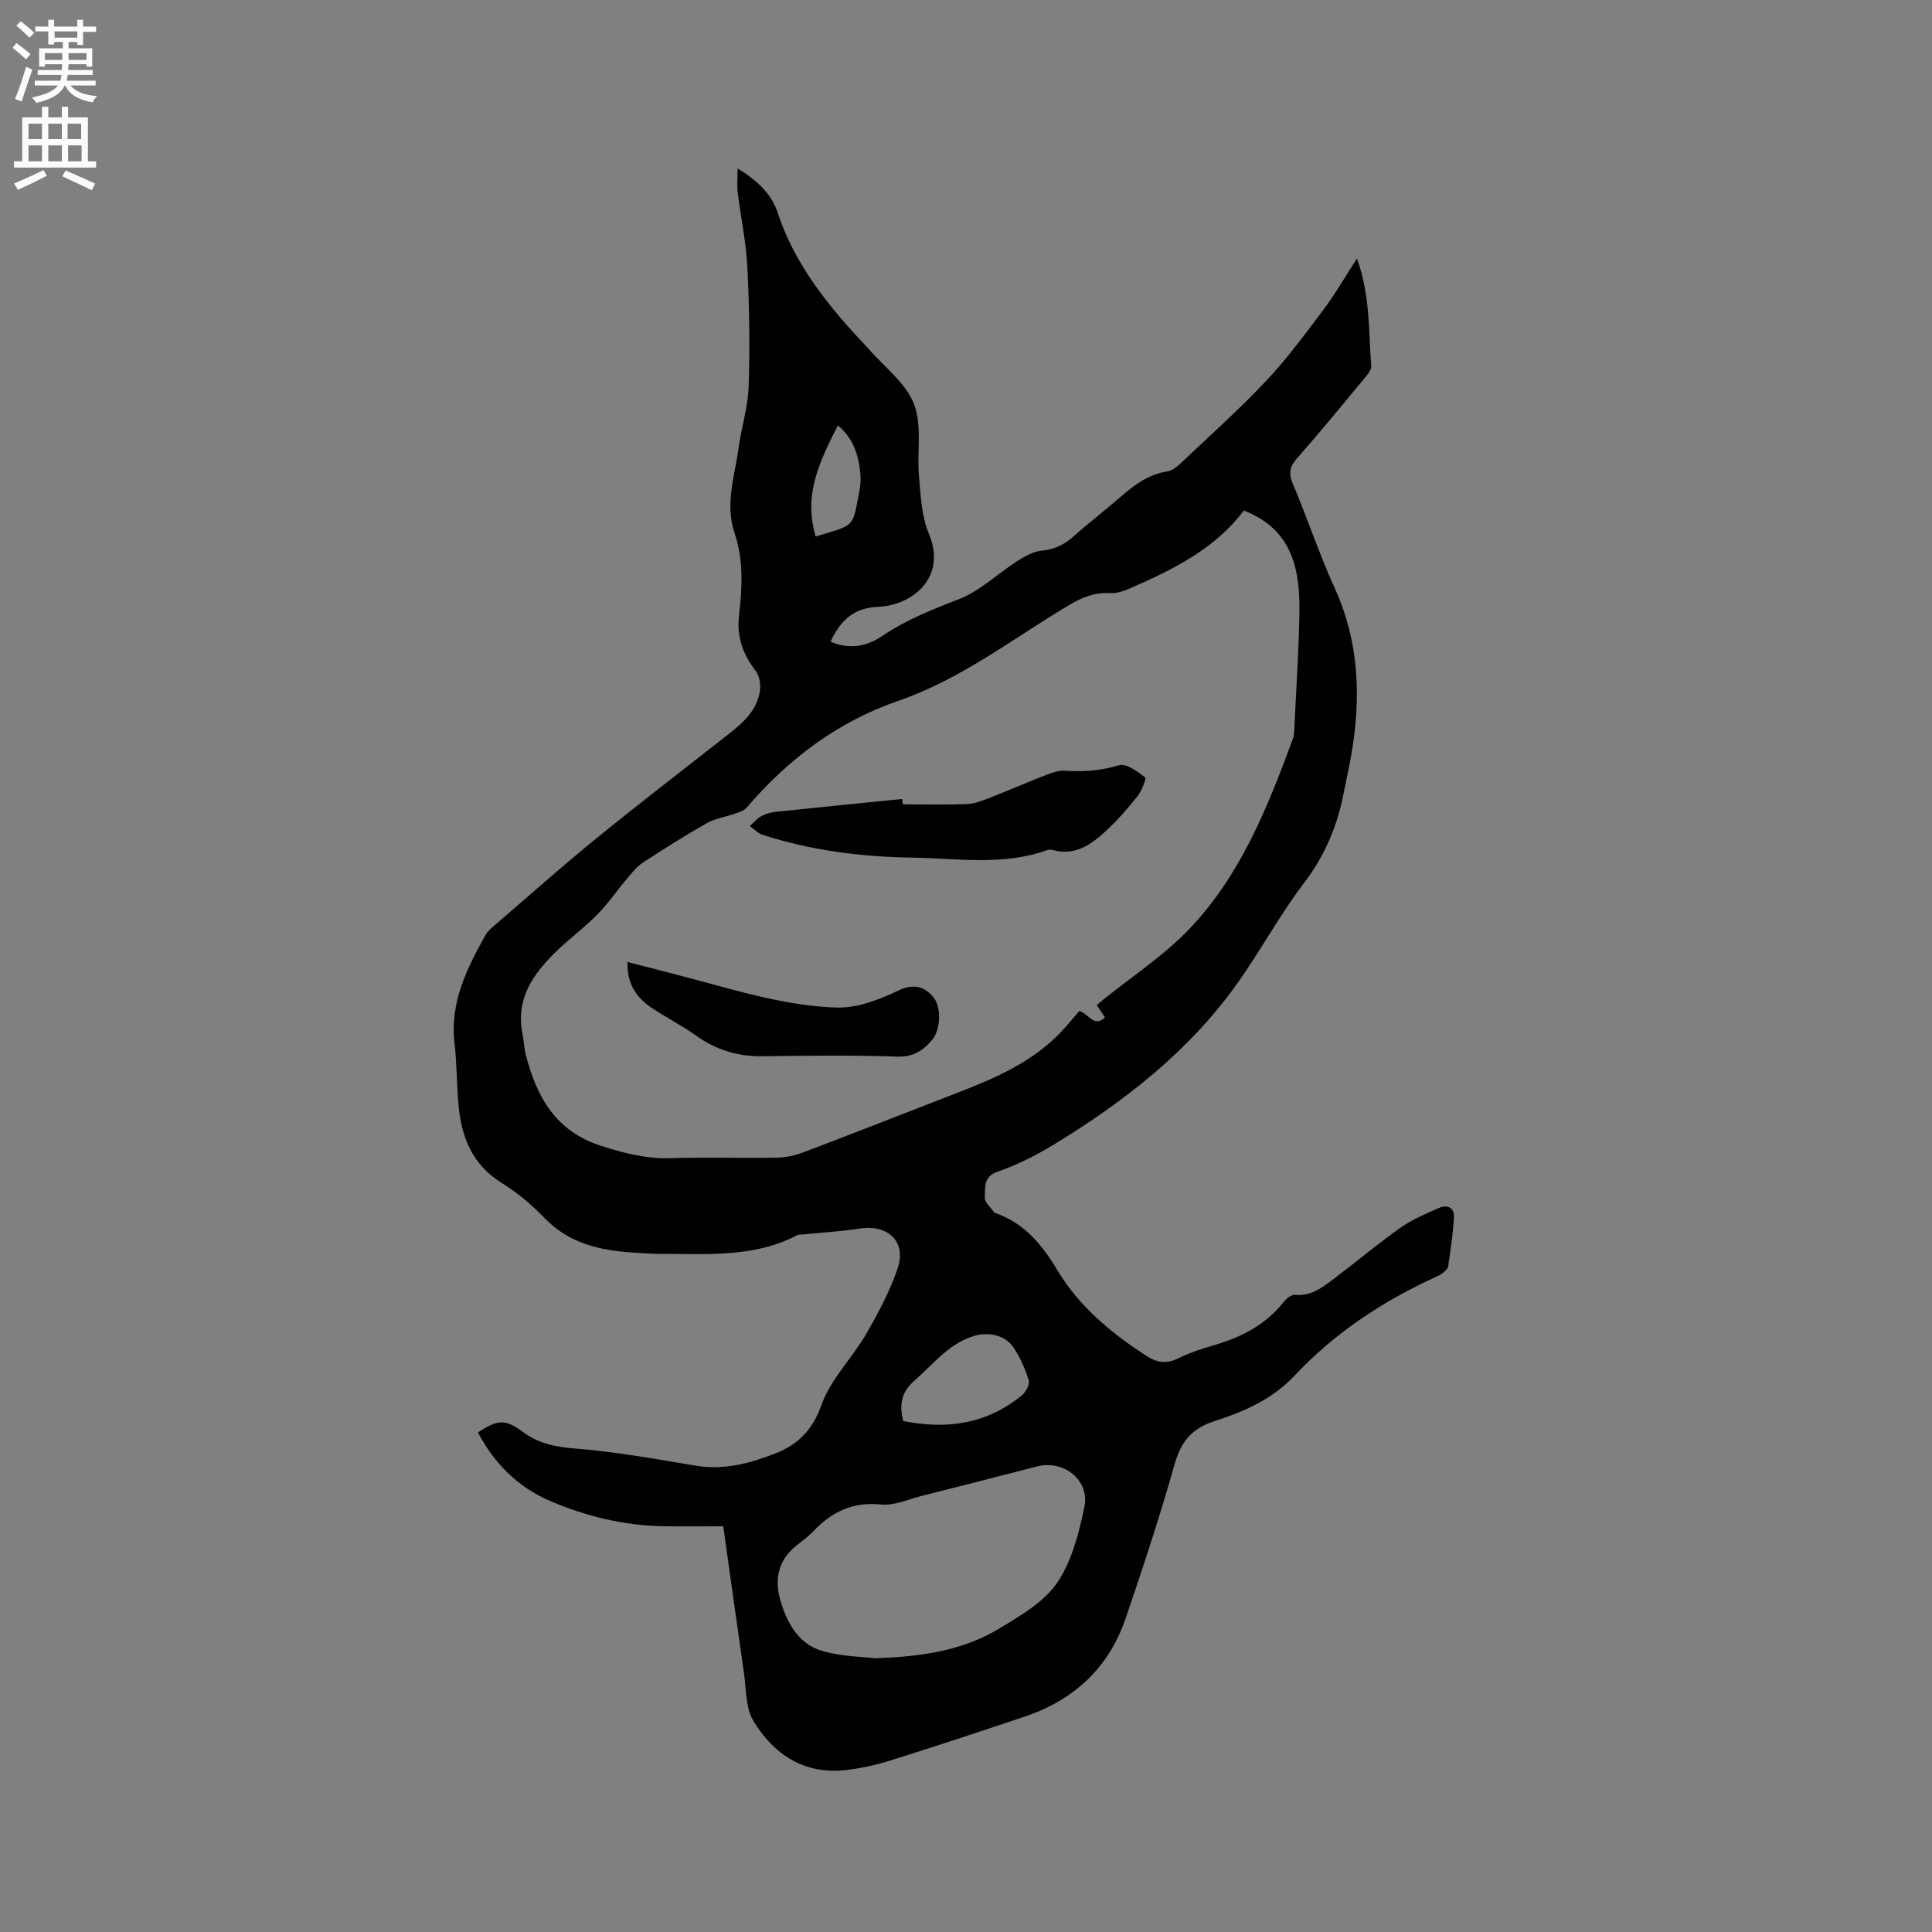 <svg enable-background="new 0 0 400 400" viewBox="0 0 400 400" xmlns="http://www.w3.org/2000/svg"><rect x="0" y="0" width="400" height="400" fill="#808080" stroke="none"/><path d="m2.6 9.9.8-1c.9.7 1.9 1.4 2.9 2.3l-.9 1.1c-1.1-1-2-1.8-2.8-2.4zm.5 10.6c.9-2.1 1.6-4.3 2.3-6.7.4.2.8.4 1.3.6-.7 2.1-1.5 4.3-2.2 6.6zm.3-15.2.9-.9c1 .8 2 1.6 2.8 2.4l-1 1c-.9-.9-1.8-1.7-2.7-2.5zm12.6-1.2h1.2v1.4h2.7v1.1h-2.7v2.7h-1.2v-.6h-1.8v1.3h4.9v3.8h-1.2v-.5h-3.7c0 .4-.1.9-.1 1.2h5.1v1h-5.2c0 .5-.1.9-.2 1.2h6v1h-5.2c1.1 1.3 2.9 2 5.5 2.2-.4.4-.7.8-.9 1.3-2.9-.5-4.8-1.6-5.7-3.5h-.1c-.8 1.7-2.7 2.9-5.9 3.6-.2-.4-.6-.8-.9-1.1 2.8-.6 4.6-1.4 5.4-2.5h-4.8v-1h5.3c.1-.3.2-.7.2-1.2h-4.9v-1h5c0-.4 0-.8.1-1.2h-3.6v.5h-1.2v-3.8h4.9v-1.3h-1.8v.5h-1.2v-2.7h-2.7v-1h2.7v-1.4h1.2v1.4h4.8zm-6.7 8.3h3.6c0-.4 0-.9 0-1.4h-3.6zm1.9-4.6h4.8v-1.3h-4.7v1.3zm6.7 3.2h-3.7v1.4h3.7z" fill="#fcfafa"/><path d="m8.7 22.1h1.3v2.2h2.8v-2.2h1.3v2.2h4.1v9.1h1.7v1.3h-17v-1.3h1.7v-9.1h4.1zm.3 13.1.7 1.2c-1.8.9-3.8 1.9-6 2.9-.2-.4-.5-.8-.8-1.3 2.3-1 4.4-1.9 6.1-2.8zm-3.1-6.4h2.8v-3.2h-2.8zm0 4.6h2.8v-3.3h-2.8zm4.1-4.6h2.8v-3.2h-2.8zm0 4.6h2.8v-3.3h-2.8zm3.6 1.9c2.1.9 4.1 1.8 6.1 2.7l-.7 1.4c-2.2-1.1-4.2-2-6.1-2.9zm3.2-9.7h-2.8v3.2h2.8zm-2.7 7.8h2.8v-3.3h-2.8z" fill="#fcfafa"/><g fill="#010100"><path d="m149.74 316c-4.24 0-8.36.06-12.47-.01-8.16-.15-15.95-2.05-23.41-5.25-6.67-2.86-11.53-7.77-14.91-14.16 4.01-2.67 5.64-2.86 9.28-.13 3.39 2.54 7 3.15 11.16 3.48 8.29.67 16.53 2.17 24.76 3.54 5.78.96 11.17-.53 16.36-2.54 4.55-1.77 7.69-4.75 9.54-9.99 1.87-5.33 6.34-9.7 9.26-14.72 2.52-4.35 4.93-8.88 6.54-13.62 1.87-5.52-1.99-9.14-7.84-8.24-3.82.59-7.7.81-11.56 1.2-.52.05-1.1.01-1.54.24-8.99 4.66-18.73 3.78-28.33 3.8-1.8 0-3.6-.15-5.4-.26-6.9-.43-13.34-1.86-18.45-7.17-2.63-2.73-5.62-5.25-8.84-7.24-6.16-3.81-8.38-9.56-8.97-16.26-.37-4.22-.33-8.48-.82-12.68-.99-8.43 2.56-15.48 6.45-22.46.4-.71 1.08-1.29 1.71-1.83 6.99-6.01 13.87-12.15 21.02-17.97 9.11-7.41 18.42-14.57 27.67-21.82 2.97-2.33 5.75-4.86 6.37-8.78.22-1.36-.07-3.21-.88-4.25-2.68-3.46-3.95-7.14-3.43-11.53.67-5.71.95-11.47-.93-17-2.03-6 .03-11.72.82-17.52.59-4.3 1.96-8.54 2.1-12.84.27-8.23.14-16.49-.27-24.72-.26-5.15-1.36-10.26-1.99-15.41-.18-1.44-.03-2.93-.03-4.99 3.98 2.44 7 5.22 8.25 9.03 3.65 11.12 10.79 19.79 18.63 28.05.07.08.14.16.21.24 3.25 3.77 7.73 7.06 9.42 11.43 1.74 4.49.59 10.05 1.05 15.11.36 3.96.53 8.18 2.04 11.75 3.87 9.17-3.57 14.91-10.54 15.16-4.91.18-7.76 2.76-9.81 7.21 3.87 1.69 7.54.96 10.61-1.12 4.97-3.37 10.36-5.51 15.92-7.66 4.4-1.7 8.05-5.3 12.13-7.91 1.54-.98 3.31-1.98 5.05-2.15 2.58-.25 4.57-1.17 6.46-2.85 3.17-2.81 6.54-5.4 9.74-8.18 2.91-2.52 5.86-4.79 9.86-5.39 1.12-.17 2.21-1.19 3.11-2.04 5.85-5.54 11.88-10.92 17.39-16.79 4.32-4.6 8.08-9.73 11.88-14.78 2.39-3.19 4.38-6.68 6.83-10.47 2.77 7.62 2.39 15 2.96 22.24.07.85-.83 1.88-1.47 2.66-4.6 5.55-9.18 11.12-13.94 16.54-1.55 1.76-1.7 3.15-.78 5.31 3.01 7.12 5.43 14.49 8.63 21.51 5.1 11.19 5.47 22.71 3.43 34.54-.47 2.71-1.09 5.4-1.62 8.1-1.33 6.73-3.88 12.77-8.13 18.35-4.99 6.55-8.93 13.89-13.69 20.62-10.04 14.19-23.48 24.65-38.16 33.6-3.67 2.24-7.59 4.2-11.64 5.61-3.08 1.07-2.49 3.38-2.64 5.34-.07.96 1.2 2.03 1.89 3.02.1.15.37.2.56.28 5.85 2.16 9.4 6.45 12.58 11.76 4.5 7.52 11.26 13.13 18.64 17.85 1.96 1.26 3.97 1.57 6.27.44 2.36-1.16 4.9-2.02 7.44-2.75 5.72-1.65 10.78-4.24 14.55-9.03.54-.68 1.58-1.49 2.3-1.42 3.45.34 5.82-1.66 8.26-3.49 4.57-3.45 8.95-7.14 13.62-10.44 2.38-1.68 5.17-2.84 7.86-4.03 1.84-.81 3.3-.11 3.16 2.04-.21 3.36-.7 6.71-1.19 10.04-.07.51-.68 1.01-1.15 1.38-.49.39-1.09.64-1.67.91-10.88 5.01-20.74 11.53-28.95 20.29-4.62 4.94-10.51 7.48-16.63 9.46-4.62 1.49-6.88 4.14-8.2 8.79-3.05 10.79-6.56 21.46-10.19 32.07-3.48 10.17-10.65 16.85-20.79 20.27-9.33 3.14-18.67 6.22-28.06 9.17-2.91.91-5.95 1.56-8.97 1.92-8.7 1.02-15.02-3.19-19.26-10.2-1.63-2.7-1.44-6.54-1.93-9.88-1.44-9.97-2.82-19.93-4.29-30.38zm107.77-210.3c-5.88 7.89-14.69 12.27-23.78 16.21-1.23.53-2.65.97-3.95.89-3.11-.18-5.66.84-8.32 2.41-11.63 6.89-22.38 15.38-35.37 19.85-12.64 4.35-22.89 12.08-31.51 22.16-.54.63-1.53.93-2.37 1.22-1.94.69-4.08.98-5.83 1.97-4.52 2.55-8.91 5.33-13.25 8.16-1.27.83-2.27 2.11-3.27 3.29-2.1 2.48-3.94 5.19-6.21 7.5-2.67 2.72-5.78 4.99-8.51 7.65-4.76 4.63-8.43 9.79-6.96 17.02.3 1.45.32 2.96.69 4.39 2.24 8.67 6.14 15.78 15.54 18.8 4.8 1.54 9.44 2.74 14.52 2.57 7.31-.24 14.63.01 21.95-.11 1.84-.03 3.77-.46 5.5-1.12 10.58-4.02 21.11-8.16 31.66-12.24 7.94-3.07 15.72-6.4 21.72-12.75 1.34-1.42 2.56-2.95 3.69-4.26 1.98.54 2.97 3.53 5.33 1.34-.59-.89-1.12-1.67-1.71-2.55.46-.39.84-.73 1.24-1.05 6-4.85 12.58-9.14 17.88-14.67 10.69-11.16 16.3-25.34 21.55-39.6.14-.39.18-.83.2-1.25.39-8.36.98-16.73 1.09-25.09.1-8.84-1.66-16.95-11.52-20.74zm-76.32 237.62c10.59-.33 18.7-1.89 25.9-6.27 4.3-2.61 9.1-5.4 11.8-9.38 3.03-4.47 4.49-10.26 5.62-15.68 1.15-5.55-4.29-9.8-9.79-8.38-7.99 2.06-15.98 4.11-23.97 6.12-2.76.7-5.63 2.04-8.32 1.76-5.84-.6-10.2 1.49-14.03 5.54-1.09 1.14-2.41 2.07-3.64 3.07-3.55 2.87-4.41 6.76-3.29 10.85 1.31 4.77 3.67 9.36 8.74 10.85 4.2 1.22 8.76 1.24 10.98 1.52zm5.81-49.12c9.14 1.84 17.43.59 24.63-5.37.8-.66 1.61-2.24 1.36-3.06-.75-2.38-1.78-4.77-3.18-6.82-1.9-2.79-5.61-3.29-8.76-2.16-4.92 1.76-7.95 5.76-11.67 9-2.7 2.34-3.27 4.93-2.38 8.41zm-18.14-183.12c8.38-2.55 7.57-1.62 9.14-9.82.21-1.13.22-2.33.1-3.48-.39-3.74-1.53-7.13-4.62-9.69-5.5 10.45-6.57 15.89-4.62 22.99z"/><path d="m186.91 166.53c4.44 0 8.89.11 13.33-.06 1.52-.06 3.06-.67 4.52-1.23 3.94-1.54 7.81-3.24 11.75-4.77 1.26-.49 2.66-.99 3.96-.9 3.83.27 7.47-.02 11.22-1.13 1.48-.44 3.81 1.27 5.38 2.49.33.25-.7 2.85-1.6 3.97-2.04 2.56-4.22 5.05-6.63 7.26-2.99 2.75-6.31 5.06-10.8 3.85-.39-.11-.88-.14-1.25 0-9.17 3.3-18.63 1.69-27.98 1.55-10.51-.16-20.88-1.47-30.93-4.73-.98-.32-1.77-1.19-2.65-1.81.8-.7 1.51-1.56 2.42-2.06.9-.49 1.99-.78 3.02-.89 8.71-.92 17.42-1.77 26.13-2.65.04.38.08.74.11 1.11z"/><path d="m129.93 199.17c5.12 1.33 10.01 2.56 14.88 3.88 9.3 2.51 18.56 5.22 28.28 5.55 1.93.06 3.94-.23 5.8-.76 2.43-.69 4.82-1.64 7.09-2.75 2.91-1.42 5.35-1.03 7.33 1.45 1.63 2.05 1.43 6.64-.28 8.69-1.87 2.25-3.89 3.64-7.25 3.53-9.31-.32-18.65-.19-27.97-.08-5.05.06-9.51-1.29-13.64-4.23-3.01-2.15-6.35-3.82-9.41-5.9-3.12-2.13-5-5.04-4.83-9.38z"/></g></svg>